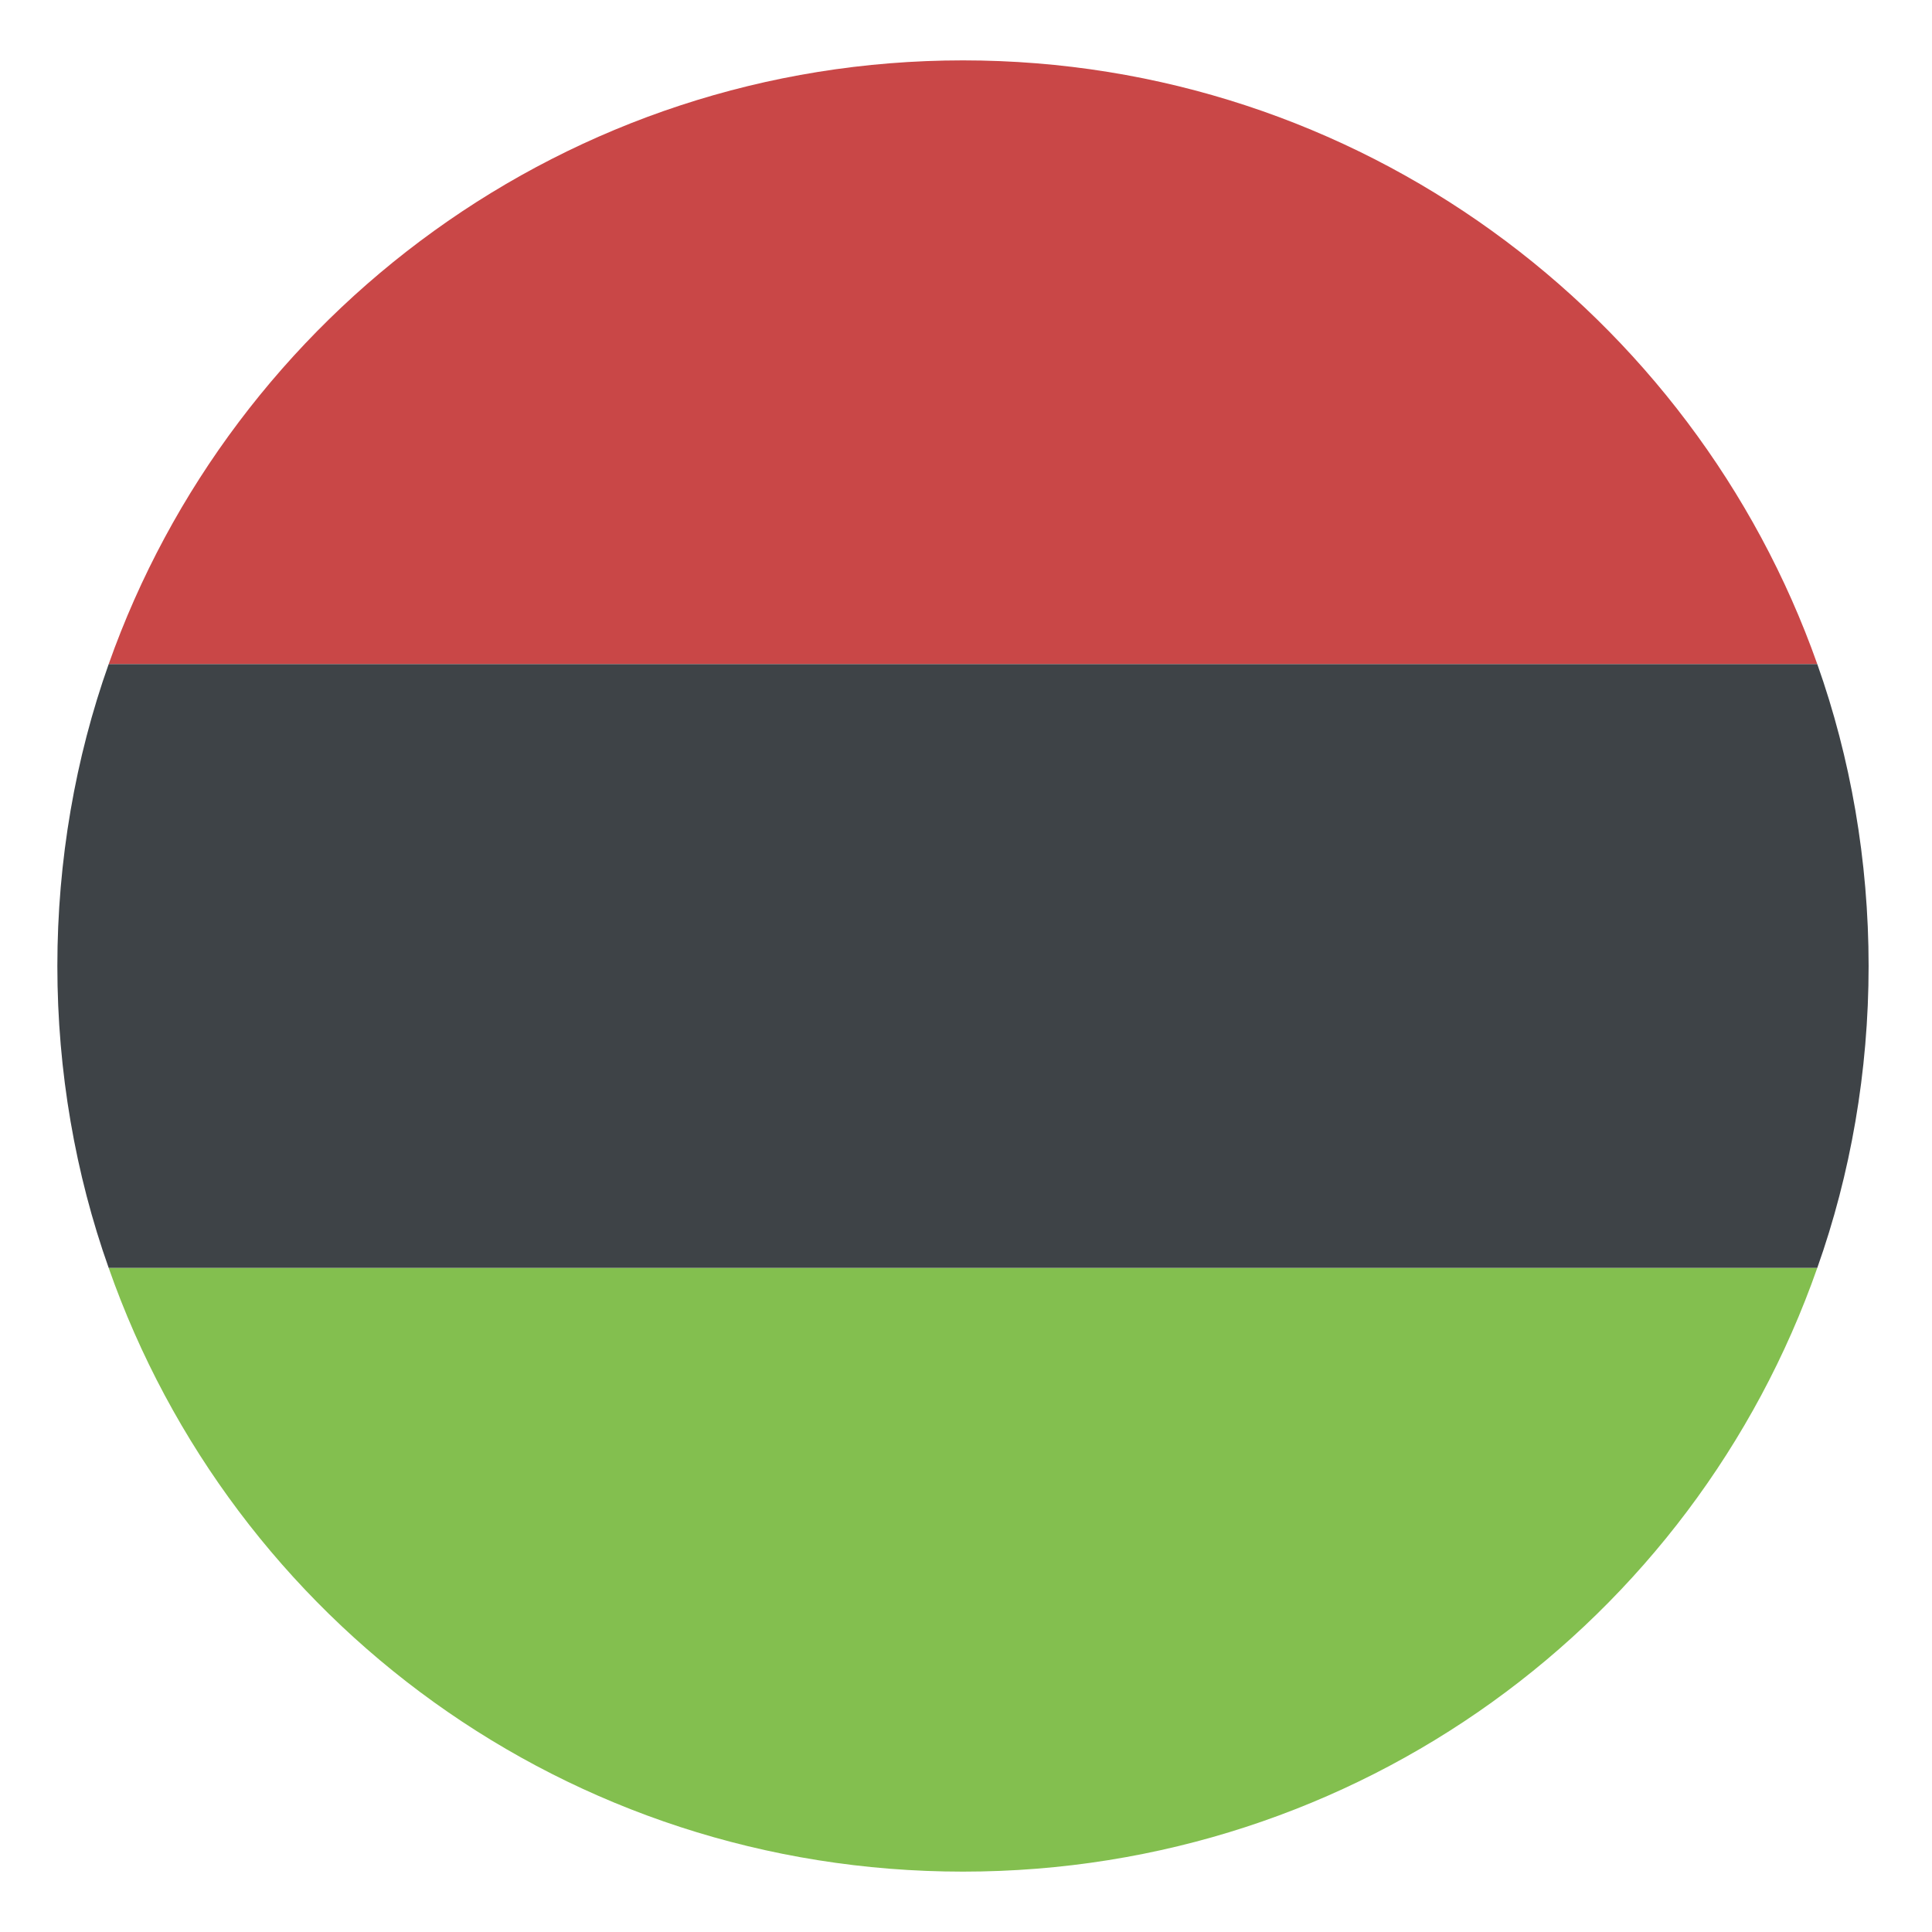 <svg xmlns="http://www.w3.org/2000/svg" viewBox="0 0 64 64">
	<title>Pan-African flag</title><desc>three horizontal bands, red, black and green</desc>
    <path fill="#c94747" d="M31.9 2C18.8 2 7.7 10.4 3.6 22h56.6C56.1 10.4 45 2 31.9 2z"/>
    <path fill="#83bf4f" d="M31.9 62c13.1 0 24.2-8.3 28.3-20H3.6c4.1 11.7 15.2 20 28.3 20z"/>
    <path fill="#3e4347" d="M3.6 22c-1.1 3.1-1.7 6.5-1.7 10s.6 6.9 1.7 10h56.6c1.1-3.1 1.7-6.5 1.7-10s-.6-6.9-1.7-10H3.6"/>
</svg>
